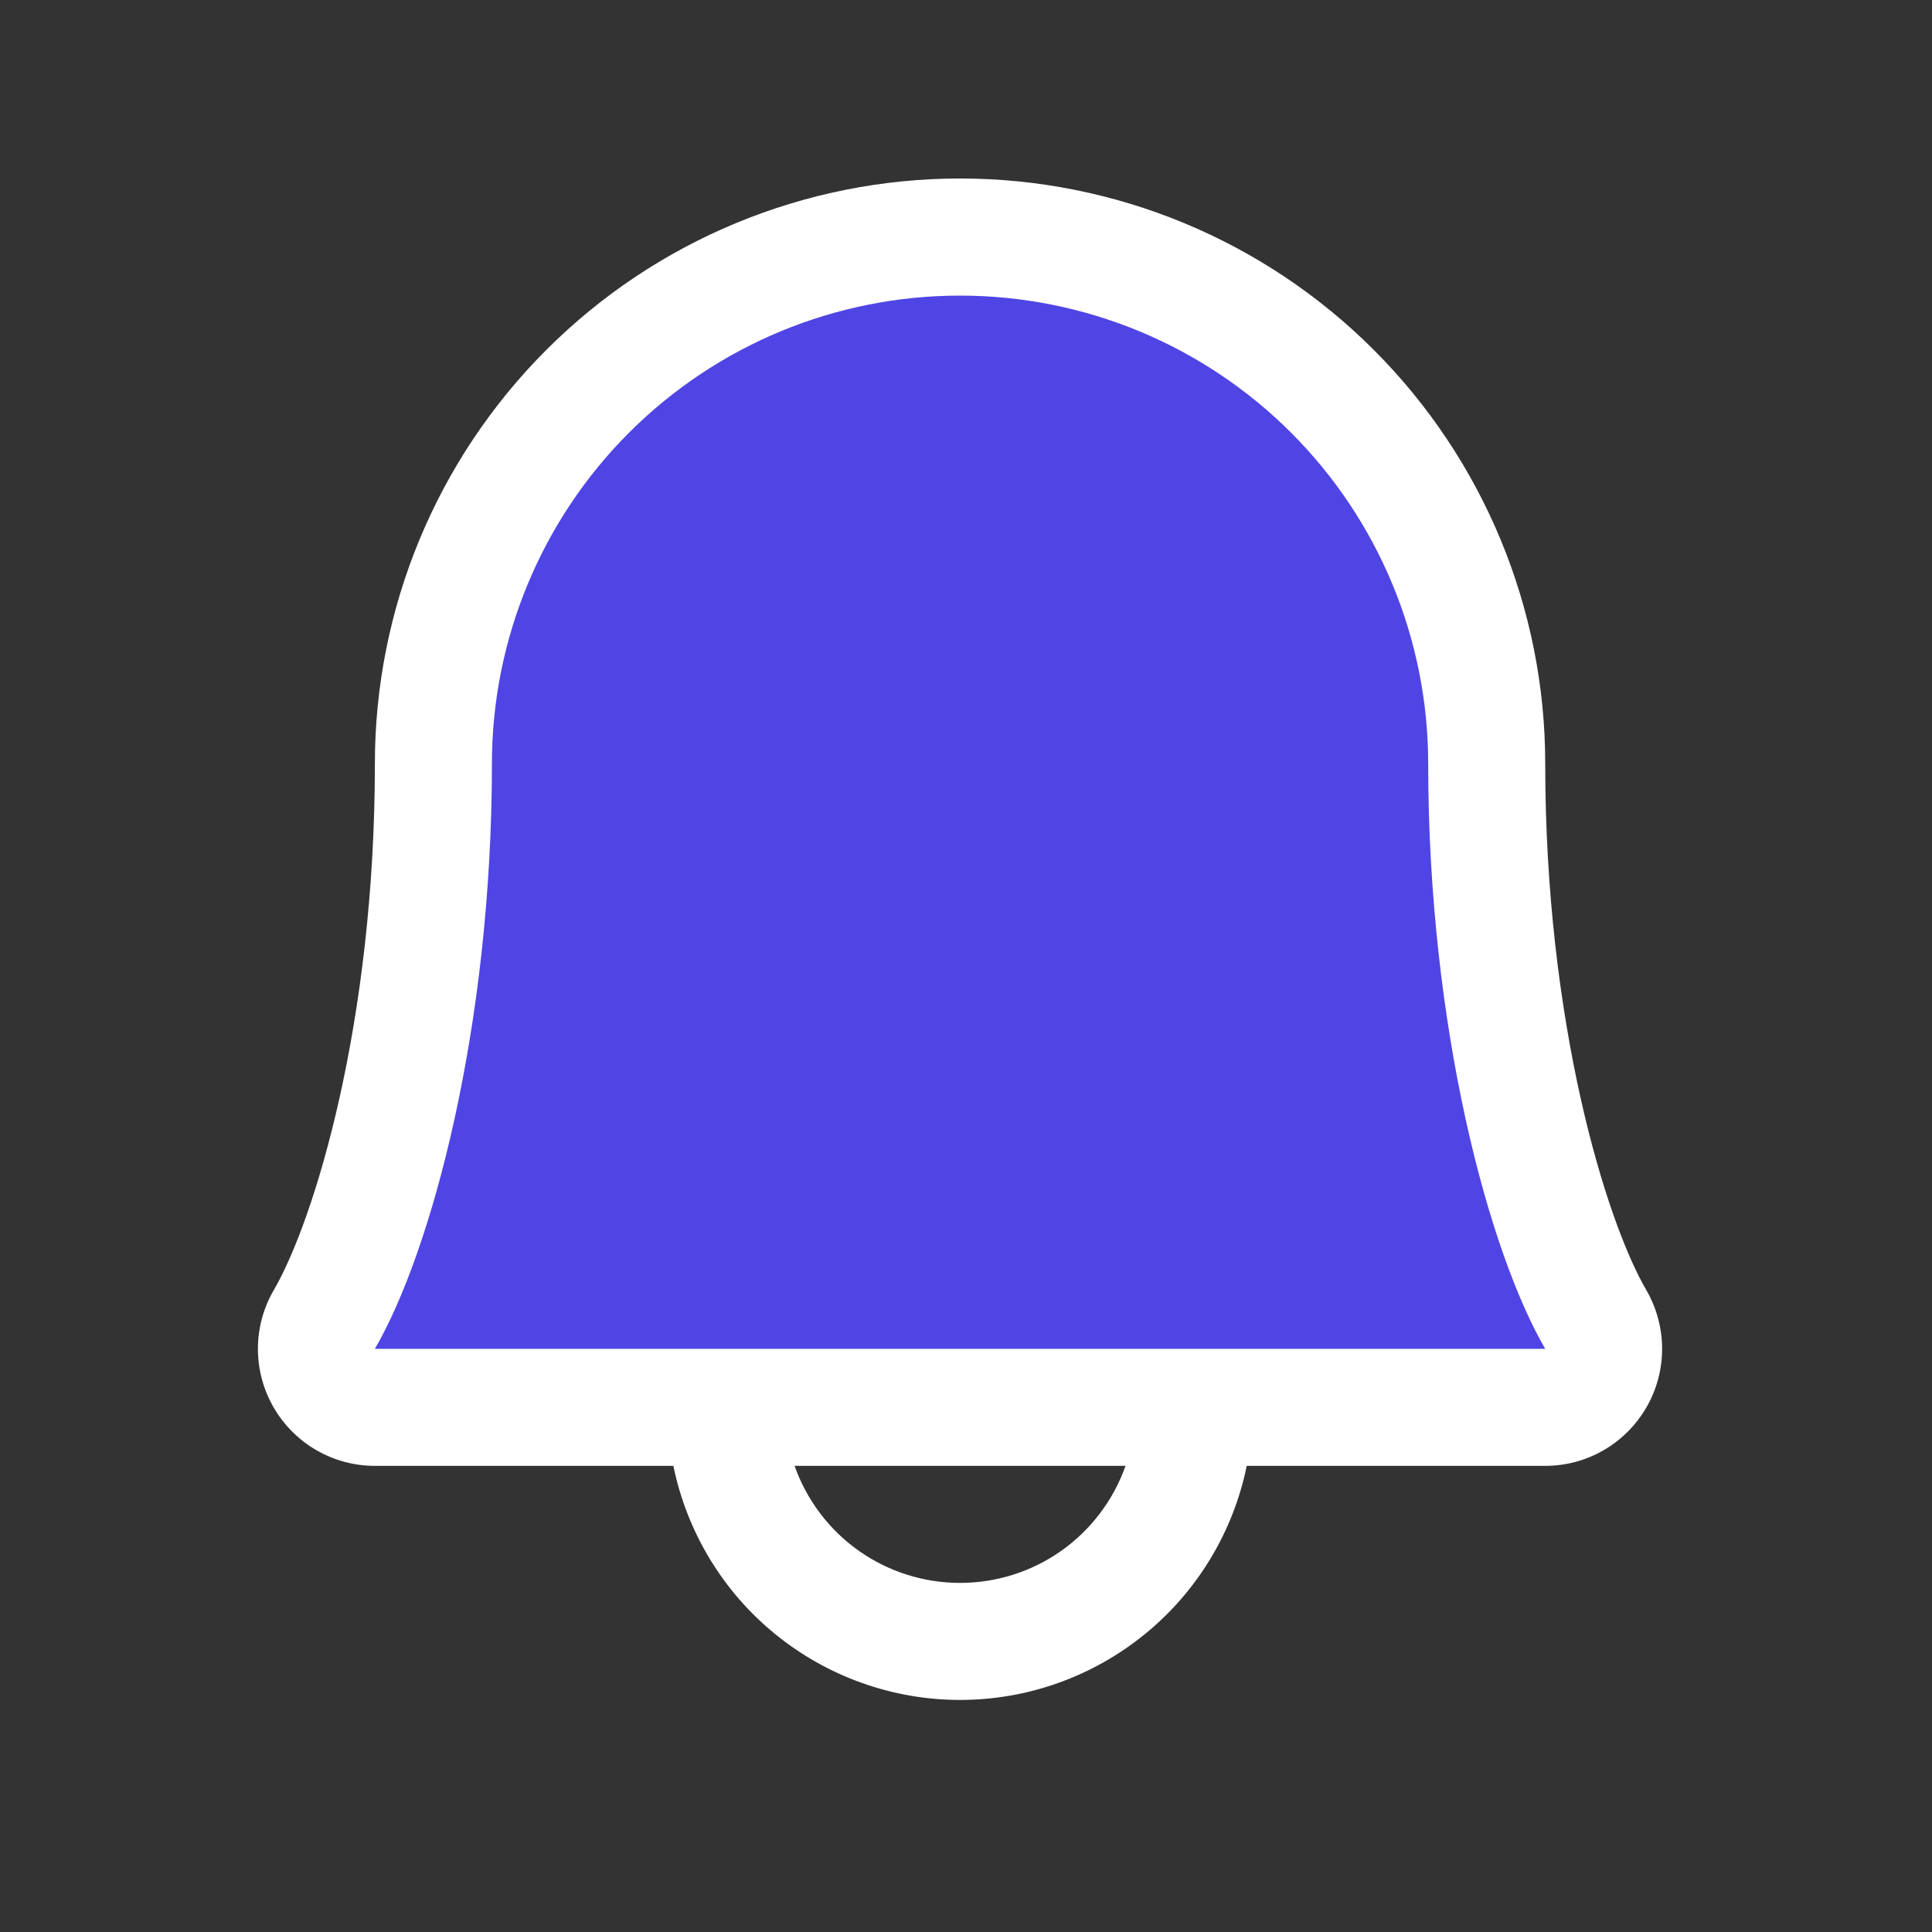 <svg width="26" height="26" viewBox="0 0 26 26" fill="none" xmlns="http://www.w3.org/2000/svg">
<rect x="0" y="0" width="26" height="26" fill="#333333" stroke="none"/>
<path d="M20.795 18.94H5.045C4.907 18.939 4.772 18.902 4.653 18.833C4.534 18.763 4.435 18.664 4.367 18.544C4.298 18.425 4.262 18.289 4.262 18.151C4.262 18.014 4.299 17.878 4.368 17.759C5.016 16.637 5.833 13.803 5.833 10.277C5.833 8.398 6.579 6.595 7.908 5.266C9.238 3.937 11.04 3.19 12.92 3.19C14.8 3.19 16.602 3.937 17.932 5.266C19.261 6.595 20.008 8.398 20.008 10.277C20.008 13.803 20.825 16.637 21.474 17.759C21.543 17.878 21.58 18.014 21.58 18.152C21.58 18.29 21.544 18.425 21.475 18.545C21.406 18.665 21.307 18.764 21.188 18.834C21.069 18.903 20.933 18.939 20.795 18.94Z" fill="#4F45E4"/>
<path d="M22.154 17.359C21.607 16.418 20.795 13.755 20.795 10.277C20.795 8.189 19.965 6.186 18.488 4.709C17.012 3.232 15.009 2.402 12.92 2.402C10.832 2.402 8.828 3.232 7.352 4.709C5.875 6.186 5.045 8.189 5.045 10.277C5.045 13.756 4.232 16.418 3.686 17.359C3.546 17.598 3.472 17.87 3.471 18.147C3.47 18.424 3.542 18.696 3.68 18.936C3.818 19.177 4.017 19.376 4.256 19.515C4.496 19.654 4.768 19.727 5.045 19.727H9.062C9.244 20.616 9.727 21.416 10.43 21.989C11.133 22.563 12.013 22.877 12.92 22.877C13.828 22.877 14.707 22.563 15.41 21.989C16.113 21.416 16.596 20.616 16.778 19.727H20.795C21.072 19.727 21.344 19.654 21.583 19.515C21.823 19.376 22.021 19.176 22.159 18.936C22.297 18.696 22.369 18.424 22.368 18.147C22.367 17.87 22.293 17.598 22.154 17.359ZM12.92 21.302C12.432 21.302 11.955 21.151 11.556 20.869C11.158 20.587 10.856 20.188 10.693 19.727H15.147C14.984 20.188 14.682 20.587 14.284 20.869C13.885 21.151 13.409 21.302 12.92 21.302ZM5.045 18.152C5.803 16.849 6.62 13.829 6.62 10.277C6.62 8.607 7.284 7.004 8.465 5.823C9.647 4.641 11.249 3.978 12.92 3.978C14.591 3.978 16.193 4.641 17.375 5.823C18.556 7.004 19.22 8.607 19.22 10.277C19.22 13.826 20.035 16.846 20.795 18.152H5.045Z" fill="white"/>
</svg>
